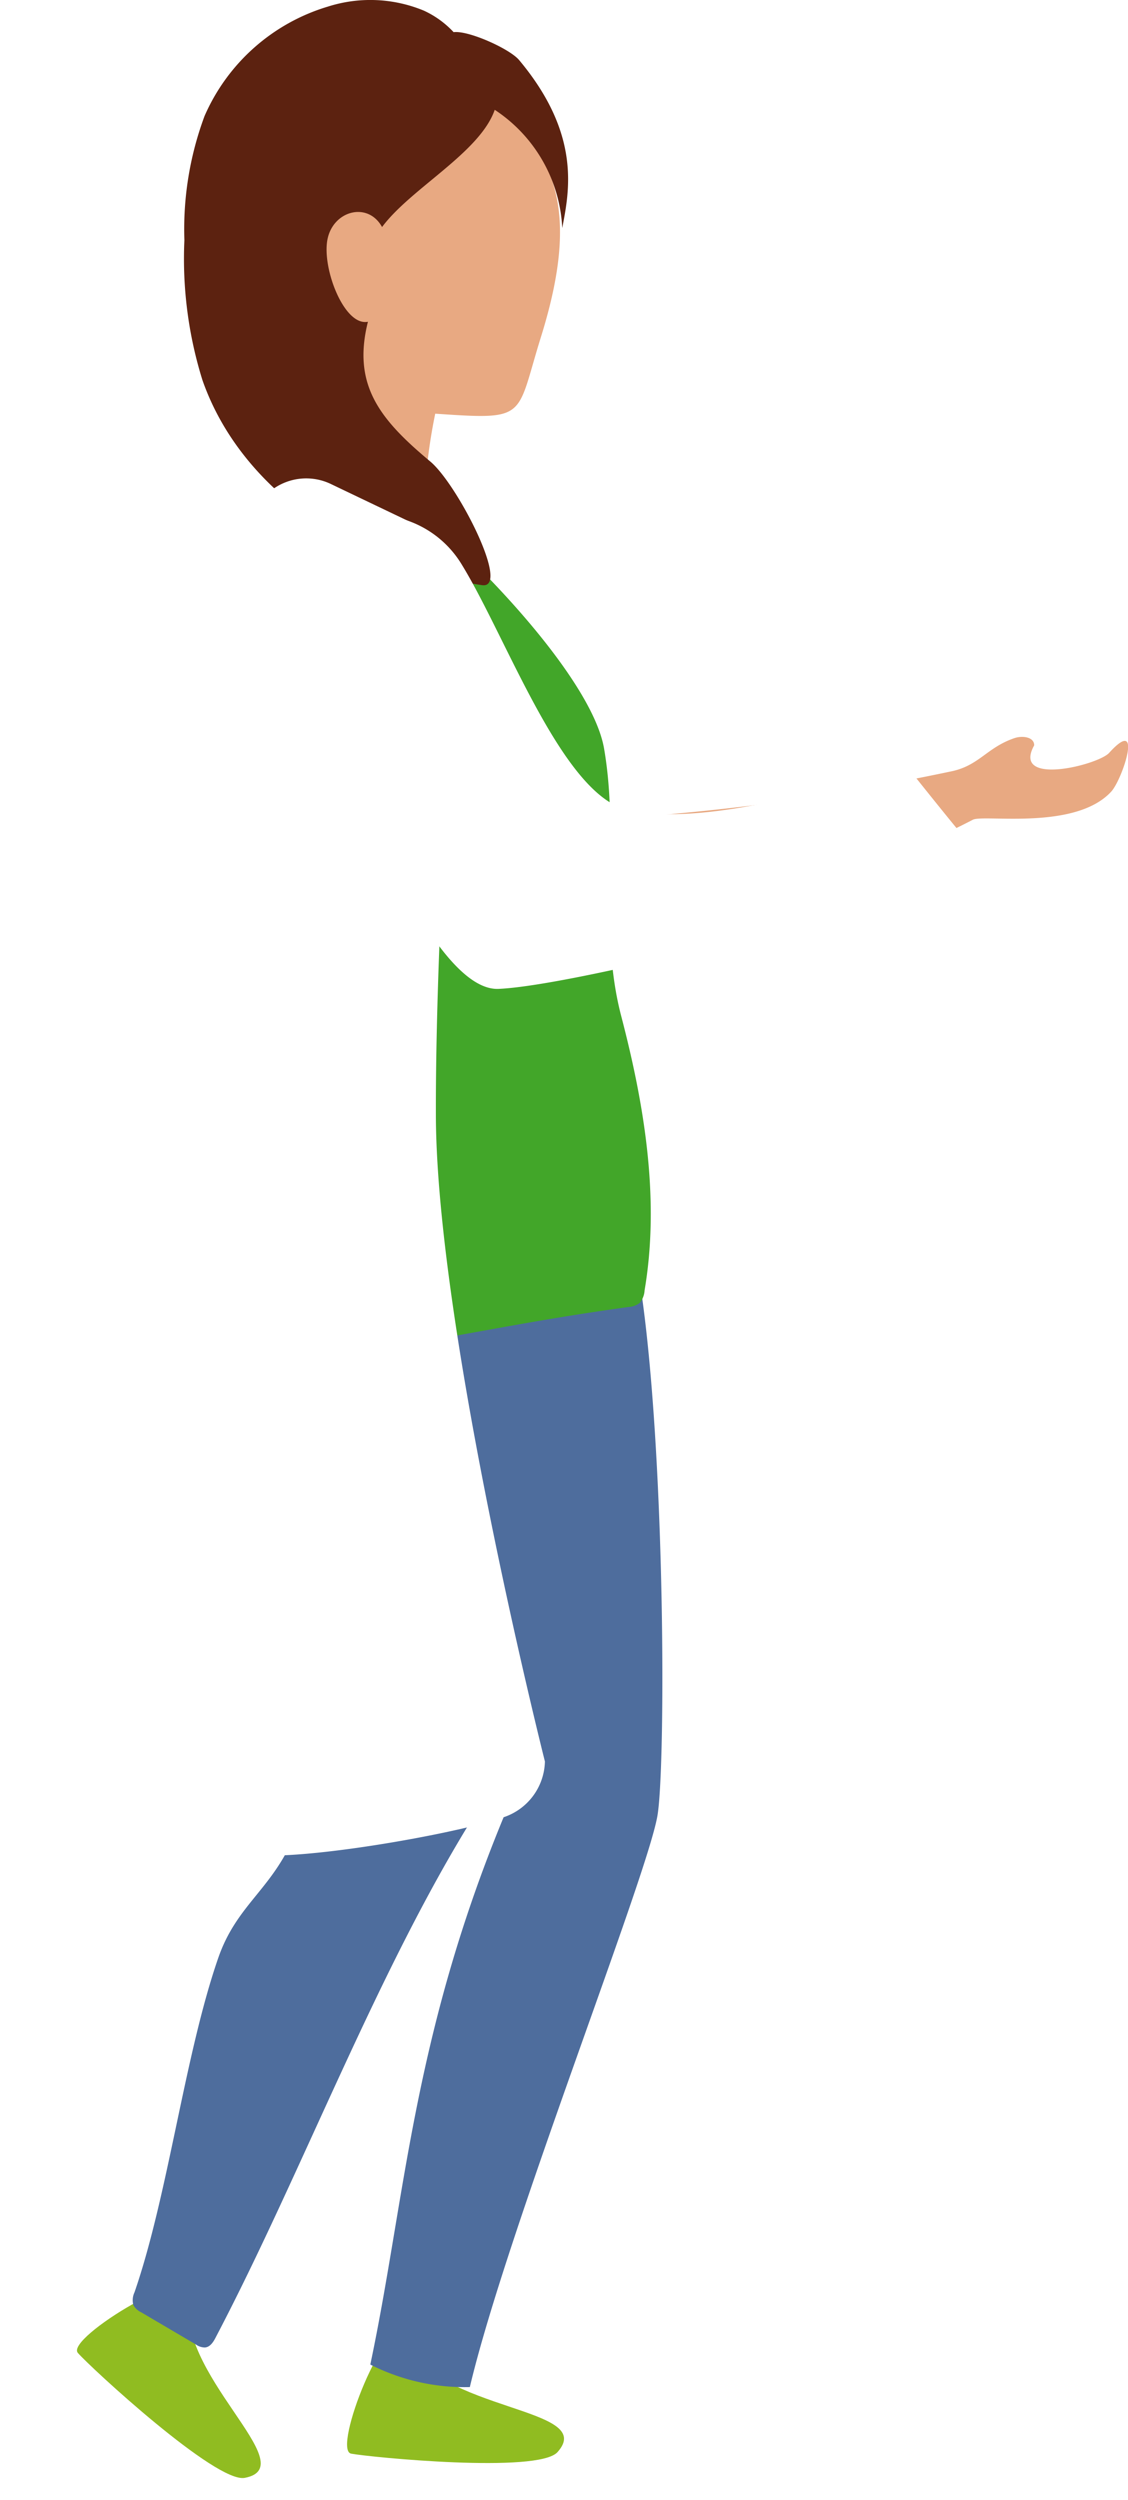 <svg xmlns="http://www.w3.org/2000/svg" xmlns:xlink="http://www.w3.org/1999/xlink" viewBox="0 0 80.69 178.7">
  <defs>
    <style>
      .bead104c-16e7-440f-a426-78cdefdf66f3 {
        mask: url(#aa70a708-13e2-4501-98cb-c7641cdec256);
      }

      .bb70e26e-9fbd-4134-a303-ff7856a91a31, .e1e4c3d0-20d8-47e4-a07d-0af266abe9af {
        mix-blend-mode: multiply;
      }

      .bb70e26e-9fbd-4134-a303-ff7856a91a31 {
        fill: url(#acd8d615-6b89-46c1-88f3-4d70471a3cd3);
      }

      .a3f865f4-2581-40b6-a207-0f73e339129b {
        isolation: isolate;
      }

      .f46a53ce-a4f5-42bb-b25a-f8c3b82f0add {
        fill: #e8a982;
      }

      .f63bf056-bb6c-4212-9294-07fa4111fad5 {
        fill: #fff;
      }

      .a6b4ed3f-9651-41b7-8911-330a8bcdbc53 {
        mask: url(#b92b3c15-ca92-4427-be11-9393a2f47fc0);
      }

      .e1e4c3d0-20d8-47e4-a07d-0af266abe9af {
        opacity: 0.2;
        fill: url(#bf935957-20a7-4b65-a099-41ce601a99fb);
      }

      .b6f99069-040f-4aa4-bf1a-4857f75a3872 {
        fill: #90bc21;
      }

      .a0e59c1f-4483-4ca1-a00c-59c04188d417 {
        fill: #4e6d9d;
      }

      .f9ad75bc-6eb2-47cd-b800-b57365377fcb {
        fill: #42a629;
      }

      .be254b05-b5d2-4b84-9354-f926e2284d3f {
        fill: #5c2210;
      }

      .bb21e203-6d3e-48f3-8c1f-525200377170 {
        fill: none;
      }

      .a9047d6e-fdf3-4fcd-a1b7-94b003e7aed9 {
        filter: url(#b9195ac0-e1ce-443a-9561-3b9c3e7a5b5f);
      }

      .fc9be167-9683-43d0-b8f7-cd190f9acac5 {
        filter: url(#e792ba31-ed4b-4442-a1df-076c2949409a);
      }
    </style>
    <filter id="e792ba31-ed4b-4442-a1df-076c2949409a" x="115.68" y="-8617.44" width="48.3" height="32766" filterUnits="userSpaceOnUse" color-interpolation-filters="sRGB">
      <feFlood flood-color="#fff" result="bg"/>
      <feBlend in="SourceGraphic" in2="bg"/>
    </filter>
    <mask id="aa70a708-13e2-4501-98cb-c7641cdec256" x="115.68" y="-8617.44" width="48.3" height="32766" maskUnits="userSpaceOnUse">
      <g class="fc9be167-9683-43d0-b8f7-cd190f9acac5"/>
    </mask>
    <linearGradient id="acd8d615-6b89-46c1-88f3-4d70471a3cd3" x1="-3560.86" y1="95.31" x2="-3501.59" y2="95.31" gradientTransform="matrix(-0.82, -0.02, -0.03, 0.94, -2735.9, 66.26)" gradientUnits="userSpaceOnUse">
      <stop offset="0" stop-color="#fff"/>
      <stop offset="1"/>
    </linearGradient>
    <filter id="b9195ac0-e1ce-443a-9561-3b9c3e7a5b5f" x="115.68" y="234.78" width="48.3" height="6.62" filterUnits="userSpaceOnUse" color-interpolation-filters="sRGB">
      <feFlood flood-color="#fff" result="bg"/>
      <feBlend in="SourceGraphic" in2="bg"/>
    </filter>
    <mask id="b92b3c15-ca92-4427-be11-9393a2f47fc0" x="0" y="172.07" width="48.3" height="6.62" maskUnits="userSpaceOnUse">
      <g class="a9047d6e-fdf3-4fcd-a1b7-94b003e7aed9">
        <g transform="translate(-115.68 -62.7)">
          <g class="bead104c-16e7-440f-a426-78cdefdf66f3">
            <path class="bb70e26e-9fbd-4134-a303-ff7856a91a31" d="M116.54,238.8a1.67,1.67,0,0,1-.37-2.65c.66-.88,2.51-.48,3.36-.56,4-.34,8-.64,11.95-.75a154.43,154.43,0,0,1,24,1.21c1.18.15,9.76.61,8.3,3.92-.74,1.68-4.14.75-5.4.78l-8.26.22-16.53.43C132.39,241.43,119.94,241.34,116.54,238.8Z"/>
          </g>
        </g>
      </g>
    </mask>
    <linearGradient id="bf935957-20a7-4b65-a099-41ce601a99fb" x1="-3560.86" y1="95.31" x2="-3501.59" y2="95.31" gradientTransform="matrix(-0.82, -0.02, -0.03, 0.94, -2735.9, 66.26)" gradientUnits="userSpaceOnUse">
      <stop offset="0"/>
      <stop offset="1"/>
    </linearGradient>
  </defs>
  <title>4-labguy</title>
  <g class="a3f865f4-2581-40b6-a207-0f73e339129b">
    <g id="b47879bb-b6f4-4066-bc3f-37f4d1a394d2" data-name="step4">
      <g>
        <path class="f46a53ce-a4f5-42bb-b25a-f8c3b82f0add" d="M147.1,91a38.89,38.89,0,0,0-1.09,9.66l-8.22-.24L139.62,89Z" transform="translate(-115.68 -62.7)"/>
        <path class="f63bf056-bb6c-4212-9294-07fa4111fad5" d="M128.86,194.36s35.54,11.93,37.12-4.15c1.09-11-4.19-53.31-7.61-78.72A15.85,15.85,0,0,0,137.1,98.75l-1.31.49Z" transform="translate(-115.68 -62.7)"/>
        <g class="a6b4ed3f-9651-41b7-8911-330a8bcdbc53">
          <path class="e1e4c3d0-20d8-47e4-a07d-0af266abe9af" d="M116.54,238.8a1.67,1.67,0,0,1-.37-2.65c.66-.88,2.51-.48,3.36-.56,4-.34,8-.64,11.95-.75a154.43,154.43,0,0,1,24,1.21c1.18.15,9.76.61,8.3,3.92-.74,1.68-4.14.75-5.4.78l-8.26.22-16.53.43C132.39,241.43,119.94,241.34,116.54,238.8Z" transform="translate(-115.68 -62.7)"/>
        </g>
        <path class="b6f99069-040f-4aa4-bf1a-4857f75a3872" d="M129.25,226.68c.55-2.52-8.93,3.16-8,4.22s9.89,9.33,11.94,8.93C137.53,239,128,232.31,129.25,226.68Z" transform="translate(-115.68 -62.7)"/>
        <path class="b6f99069-040f-4aa4-bf1a-4857f75a3872" d="M144.54,230c-1.07-2.31-5.15,7.84-3.74,8.1s13.38,1.43,14.76-.11C158.46,234.75,147,235.17,144.54,230Z" transform="translate(-115.68 -62.7)"/>
        <path class="a0e59c1f-4483-4ca1-a00c-59c04188d417" d="M160.68,152.38c-3.05,22.16-5.56,29.93-7.8,34.49a60,60,0,0,1-3,5.18c-7.13,11.27-12.56,25.91-18.76,37.72-.17.34-.41.72-.79.74a1.11,1.11,0,0,1-.63-.21L125.79,228a1.25,1.25,0,0,1-.57-.52,1.31,1.31,0,0,1,.08-.91c2.42-7,3.59-17,6-23.93,1.26-3.61,3.58-4.74,5.21-8.2a28.38,28.38,0,0,0,2-4.66,21.79,21.79,0,0,0,.58-4.34c.67-10.52-.24-23.58-.61-34.12,0-.67,5.94-2.42,6.66-2.64a45.67,45.67,0,0,1,7.14-1.56,45.13,45.13,0,0,1,7.44-.36C160.86,146.84,162.45,139.46,160.68,152.38Z" transform="translate(-115.68 -62.7)"/>
        <path class="a0e59c1f-4483-4ca1-a00c-59c04188d417" d="M162.7,192.55c-.84,4.61-10.8,29.75-13.41,40.79a14.9,14.9,0,0,1-7.12-1.61c2.51-11.9,3-23.29,9.52-39.09,1.31-3.18-5-11.39-5.63-14.79-1.35-7.61-2.08-15.38-4.56-22.71-.51-1.5-1-3.32,0-4.54a4.23,4.23,0,0,1,1.78-1.11,39,39,0,0,1,9.12-2.42c2.43-.33,4.31-.9,6.63.21C163.23,149.32,163.51,188.14,162.7,192.55Z" transform="translate(-115.68 -62.7)"/>
        <path class="f9ad75bc-6eb2-47cd-b800-b57365377fcb" d="M138.11,94.7c-1.35.16-5.05,5.92-4.92,17.62.17,15.27,4.86,30.81,4.77,46.07a1.54,1.54,0,0,0,.18.91c.28.4.82.37,1.27.31,8.32-1.15,12.9-2.33,21.23-3.48a1.44,1.44,0,0,0,.8-.29,1.53,1.53,0,0,0,.35-.9c1.1-6.48,0-13.21-1.67-19.6s-.1-12.62-1.23-19.14C157.67,109.19,141.49,94.31,138.11,94.7Z" transform="translate(-115.68 -62.7)"/>
        <path class="f46a53ce-a4f5-42bb-b25a-f8c3b82f0add" d="M154.37,86.81c-1.87,6-.81,5.92-8.32,5.41-3.16-.21-5.43-3.14-6.64-5.82A20.67,20.67,0,0,1,138,77.84c0-3.23.43-6.85,3.14-8.93A10.1,10.1,0,0,1,145,67.22c1.82-.42,4-.49,5.33.73.65.6.71,1.59,1.28,2.22C155.13,74,157.3,77.43,154.37,86.81Z" transform="translate(-115.68 -62.7)"/>
        <path class="be254b05-b5d2-4b84-9354-f926e2284d3f" d="M146.47,95.7c-3.6-3-5.61-5.46-4.47-10-1.68.35-3.29-3.78-2.9-5.86s2.89-2.76,3.91-.91c2.06-2.77,7-5.32,8.06-8.38A10.73,10.73,0,0,1,155.9,79c.5-2.63,1.37-6.68-3.08-12-.67-.81-3.64-2.14-4.69-2A6.77,6.77,0,0,0,146,63.46a10,10,0,0,0-6.86-.29A14,14,0,0,0,130.31,71a23.19,23.19,0,0,0-1.44,8.87,29.11,29.11,0,0,0,1.29,10c2.87,8.2,11.4,13.4,20,14.66C152.25,104.83,148.4,97.32,146.47,95.7Z" transform="translate(-115.68 -62.7)"/>
        <path class="f46a53ce-a4f5-42bb-b25a-f8c3b82f0add" d="M162.44,121a7.88,7.88,0,0,1-3.62-.31,6.55,6.55,0,0,1-2.54-2.17c-1.33-1.7-2.16-4.07-3.15-6-1.24-2.43-2.51-5.17-3.76-7.6a10.24,10.24,0,0,0-3.31-3.65c-1.44-1.11-3.63-1.48-5.07-.35s-1.58,3.59-1.09,5.52c.54,2.13.37,4.25,1.35,6.22,2.44,4.91,2.1,6.66,8.46,14.6.42.53.63,1.24,1.21,1.58s1.14.17,1.71.32c7.67,2,23.8-3.27,32.64-7.86.77-.4,7.3.79,9.89-2,.81-.86,2.35-5.53-.14-2.78-.79.87-7,2.42-5.36-.54,0-.61-.86-.71-1.43-.51-2,.69-2.53,2-4.6,2.39-2.25.48-5.06,1-7.33,1.43C171.71,120.06,167.08,120.62,162.44,121Z" transform="translate(-115.68 -62.7)"/>
        <path class="f63bf056-bb6c-4212-9294-07fa4111fad5" d="M134.11,98.84a4.08,4.08,0,0,1,5.24-1.54L145,100c4.23,3.36,3.69,3,3.69,3.8,0,0-1.87,23.11-1.83,38.62s7.8,46.2,7.8,46.2a4.31,4.31,0,0,1-3,4c-4,1.4-18.94,3.9-19.13,2.1C125.16,125.42,127.86,109,134.11,98.84Z" transform="translate(-115.68 -62.7)"/>
        <path class="f63bf056-bb6c-4212-9294-07fa4111fad5" d="M135.22,101.25c.19,2.5,9.51,32.42,16.12,32.14s35.74-8,34.23-9.74-5.15-6.33-5.15-6.33-13.3,4.82-19.84,3.28c-4.7-1.09-8.65-12.34-11.91-17.61a7.34,7.34,0,0,0-6.27-3.48Z" transform="translate(-115.68 -62.7)"/>
        <path class="bb21e203-6d3e-48f3-8c1f-525200377170" d="M188.39,114.14" transform="translate(-115.68 -62.7)"/>
      </g>
    </g>
  </g>
</svg>
